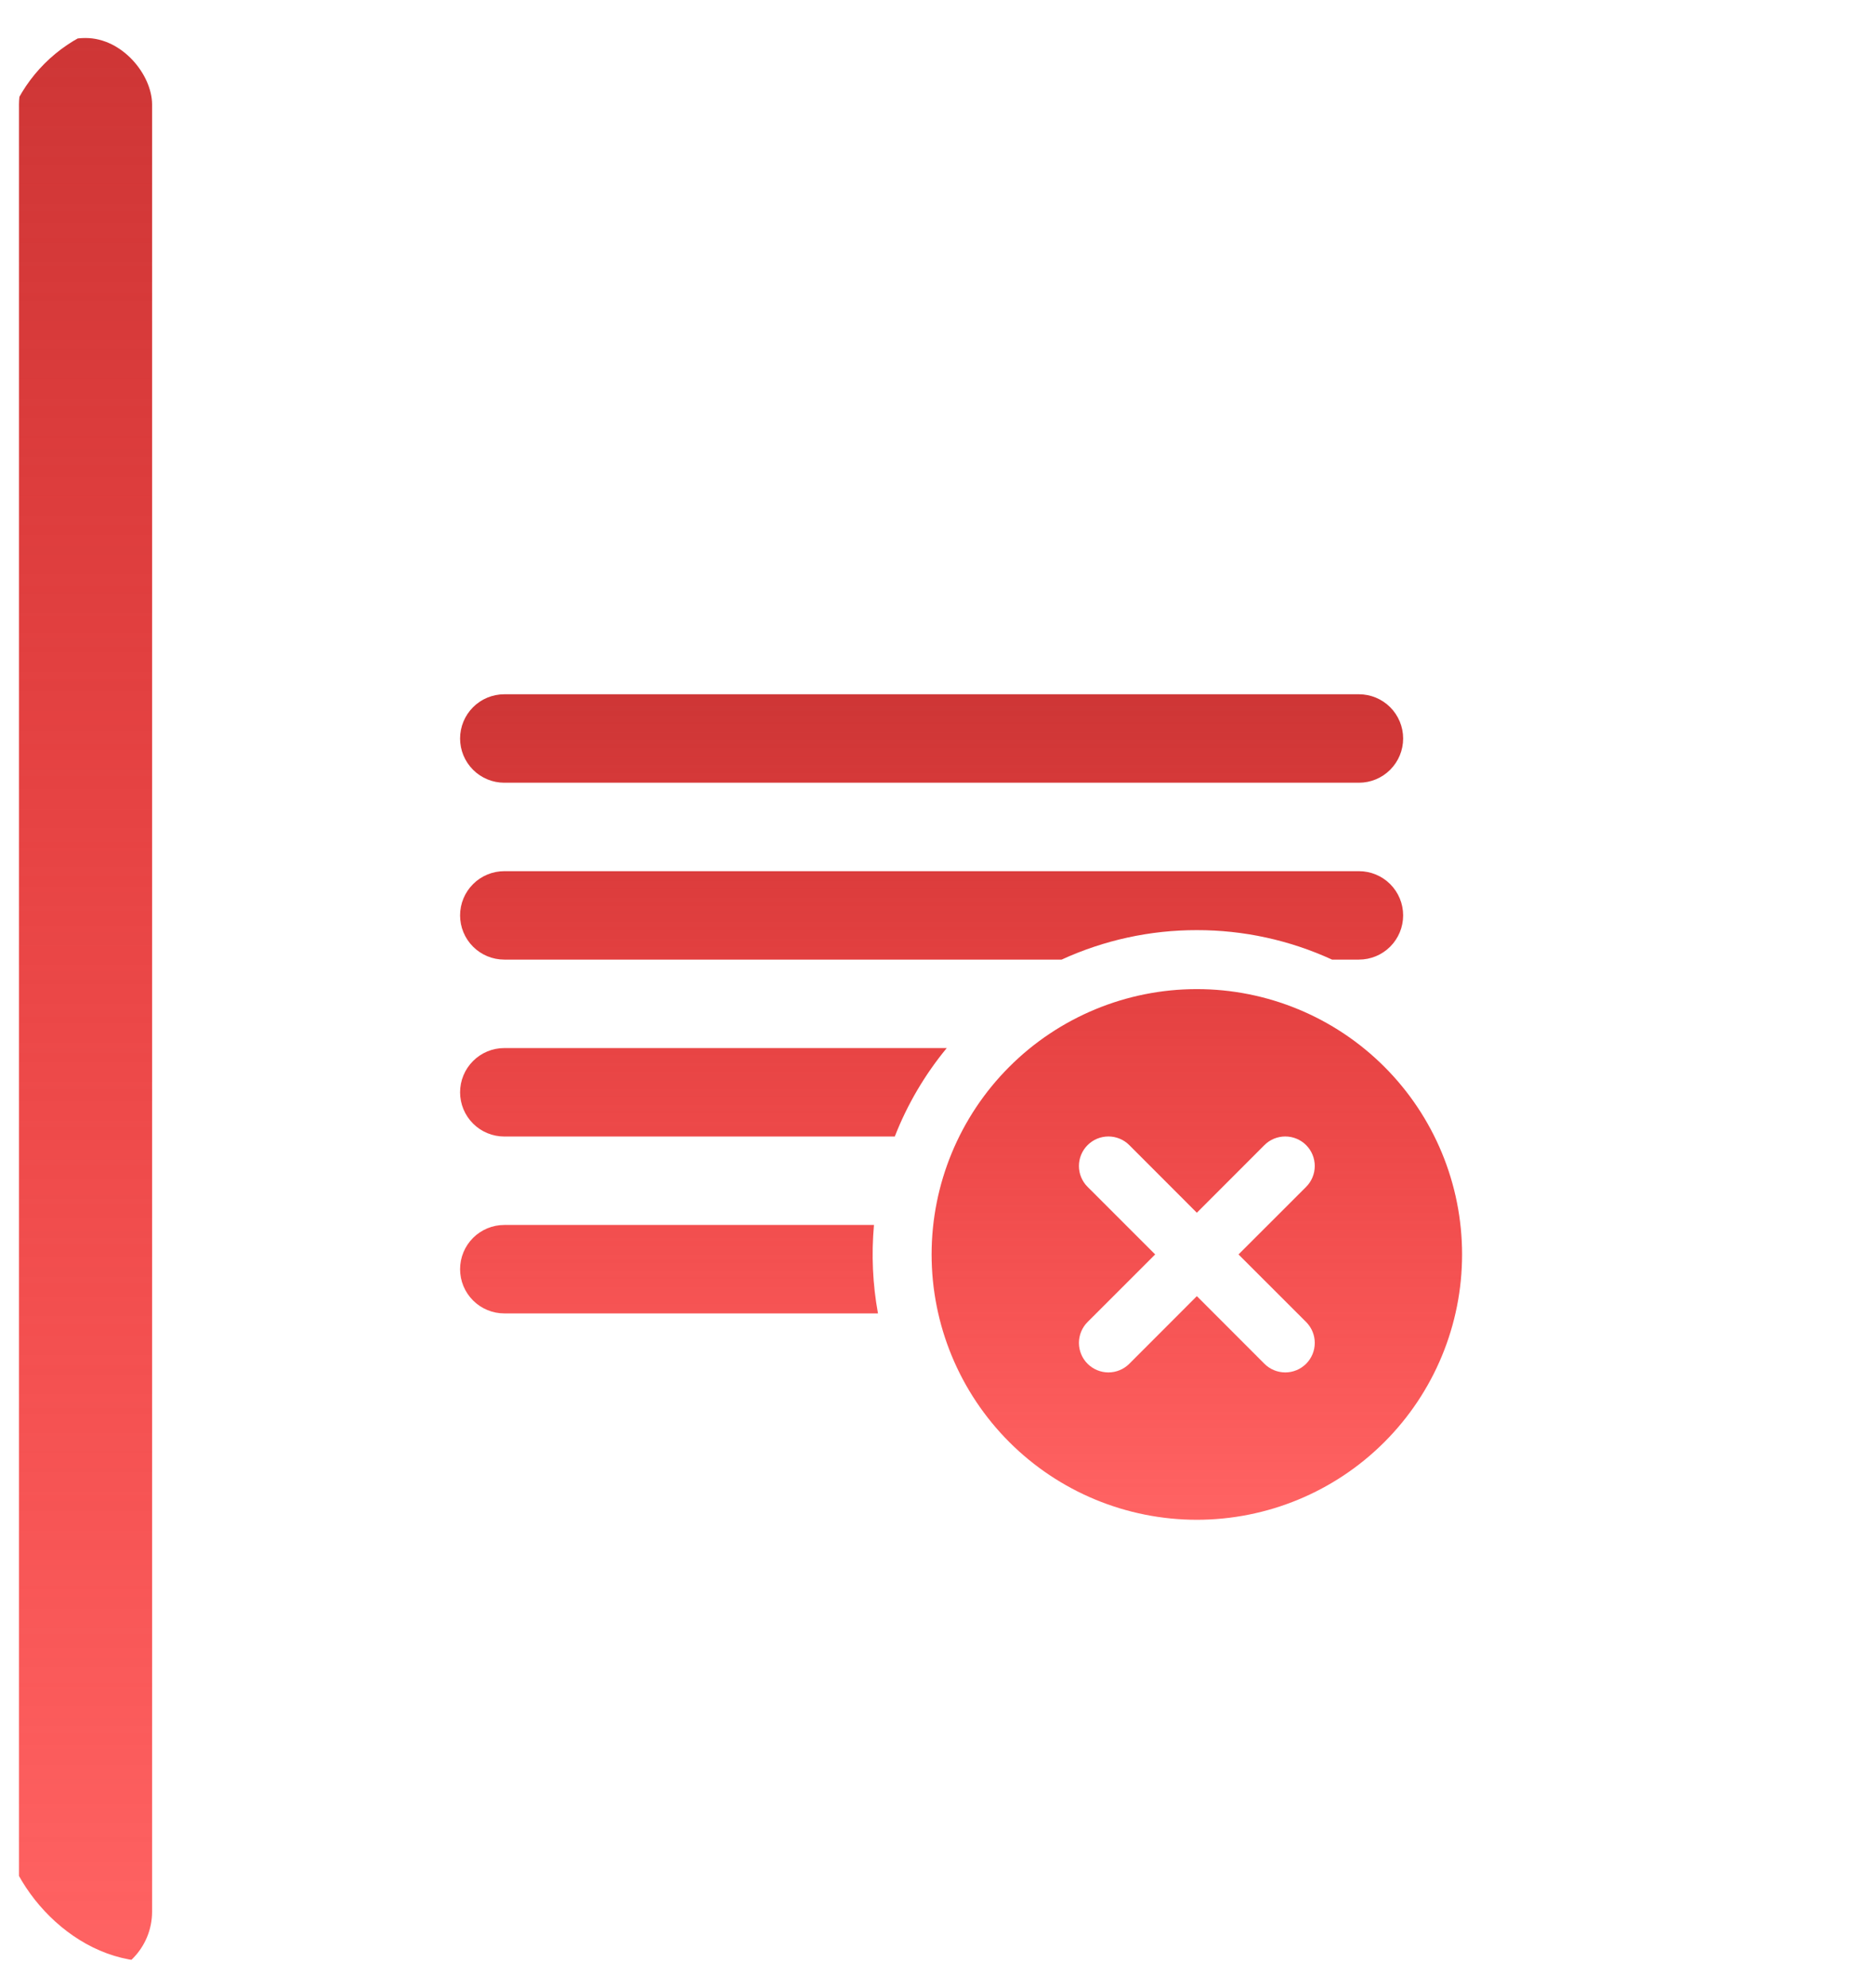 <svg width="83" height="88" viewBox="0 0 83 88" fill="none" xmlns="http://www.w3.org/2000/svg">
<g filter="url(#filter0_d_14739_11572)">
<g clip-path="url(#clip0_14739_11572)">
<rect x="0.841" y="0.841" width="5.895" height="85.895" rx="2.947" fill="url(#paint0_linear_14739_11572)"/>
<path d="M62.146 31.853C62.146 31.334 61.939 30.836 61.572 30.468C61.205 30.101 60.707 29.895 60.188 29.895H22.335C21.816 29.895 21.318 30.101 20.951 30.468C20.584 30.836 20.377 31.334 20.377 31.853C20.377 32.372 20.584 32.87 20.951 33.237C21.318 33.605 21.816 33.811 22.335 33.811H60.188C60.707 33.811 61.205 33.605 61.572 33.237C61.939 32.87 62.146 32.372 62.146 31.853ZM62.146 39.684C62.146 39.165 61.939 38.667 61.572 38.3C61.205 37.933 60.707 37.727 60.188 37.727H22.335C21.816 37.727 21.318 37.933 20.951 38.3C20.584 38.667 20.377 39.165 20.377 39.684C20.377 40.204 20.584 40.702 20.951 41.069C21.318 41.436 21.816 41.642 22.335 41.642H47.02C48.899 40.78 50.942 40.334 53.009 40.337C55.076 40.334 57.119 40.78 58.997 41.642H60.188C60.707 41.642 61.205 41.436 61.572 41.069C61.939 40.702 62.146 40.204 62.146 39.684ZM38.886 57.306H22.335C21.816 57.306 21.318 57.099 20.951 56.732C20.584 56.365 20.377 55.867 20.377 55.348C20.377 54.828 20.584 54.33 20.951 53.963C21.318 53.596 21.816 53.39 22.335 53.39H38.708C38.591 54.697 38.649 56.014 38.886 57.306ZM39.633 49.474H22.335C21.816 49.474 21.318 49.268 20.951 48.901C20.584 48.533 20.377 48.035 20.377 47.516C20.377 46.997 20.584 46.499 20.951 46.132C21.318 45.764 21.816 45.558 22.335 45.558H41.932C40.962 46.733 40.184 48.055 39.63 49.474M64.756 54.695C64.756 57.811 63.519 60.799 61.315 63.002C59.112 65.205 56.124 66.442 53.009 66.442C49.893 66.442 46.905 65.205 44.702 63.002C42.499 60.799 41.261 57.811 41.261 54.695C41.261 51.579 42.499 48.591 44.702 46.388C46.905 44.185 49.893 42.948 53.009 42.948C56.124 42.948 59.112 44.185 61.315 46.388C63.519 48.591 64.756 51.579 64.756 54.695ZM53.009 56.541L56.001 59.535C56.122 59.656 56.266 59.753 56.424 59.818C56.583 59.884 56.753 59.918 56.925 59.918C57.096 59.918 57.266 59.884 57.425 59.818C57.583 59.753 57.727 59.656 57.849 59.535C57.97 59.414 58.066 59.27 58.132 59.111C58.198 58.952 58.231 58.782 58.231 58.611C58.231 58.439 58.198 58.269 58.132 58.111C58.066 57.952 57.97 57.808 57.849 57.687L54.854 54.695L57.849 51.703C58.094 51.458 58.231 51.126 58.231 50.779C58.231 50.433 58.094 50.1 57.849 49.855C57.604 49.61 57.271 49.472 56.925 49.472C56.578 49.472 56.245 49.61 56.001 49.855L53.009 52.849L50.017 49.855C49.772 49.61 49.44 49.472 49.093 49.472C48.746 49.472 48.414 49.61 48.169 49.855C47.924 50.1 47.786 50.433 47.786 50.779C47.786 51.126 47.924 51.458 48.169 51.703L51.163 54.695L48.169 57.687C48.047 57.808 47.951 57.952 47.886 58.111C47.82 58.269 47.786 58.439 47.786 58.611C47.786 58.782 47.82 58.952 47.886 59.111C47.951 59.27 48.047 59.414 48.169 59.535C48.29 59.656 48.434 59.753 48.593 59.818C48.751 59.884 48.921 59.918 49.093 59.918C49.265 59.918 49.435 59.884 49.593 59.818C49.752 59.753 49.896 59.656 50.017 59.535L53.009 56.541Z" fill="url(#paint1_linear_14739_11572)"/>
</g>
</g>
<defs>
<filter id="filter0_d_14739_11572" x="-0.842" y="0" width="84.684" height="87.684" filterUnits="userSpaceOnUse" color-interpolation-filters="sRGB">
<feFlood flood-opacity="0" result="BackgroundImageFix"/>
<feColorMatrix in="SourceAlpha" type="matrix" values="0 0 0 0 0 0 0 0 0 0 0 0 0 0 0 0 0 0 127 0" result="hardAlpha"/>
<feOffset dy="0.842"/>
<feGaussianBlur stdDeviation="0.421"/>
<feColorMatrix type="matrix" values="0 0 0 0 0 0 0 0 0 0 0 0 0 0 0 0 0 0 0.12 0"/>
<feBlend mode="normal" in2="BackgroundImageFix" result="effect1_dropShadow_14739_11572"/>
<feBlend mode="normal" in="SourceGraphic" in2="effect1_dropShadow_14739_11572" result="shape"/>
</filter>
<linearGradient id="paint0_linear_14739_11572" x1="3.788" y1="0.841" x2="3.788" y2="86.736" gradientUnits="userSpaceOnUse">
<stop stop-color="#CE3636"/>
<stop offset="1" stop-color="#FF0000" stop-opacity="0.61"/>
</linearGradient>
<linearGradient id="paint1_linear_14739_11572" x1="42.567" y1="29.895" x2="42.567" y2="66.442" gradientUnits="userSpaceOnUse">
<stop stop-color="#CE3636"/>
<stop offset="1" stop-color="#FF0000" stop-opacity="0.61"/>
</linearGradient>
<clipPath id="clip0_14739_11572">
<rect width="83" height="86" rx="6.737" fill="white"/>
</clipPath>
</defs>
</svg>
